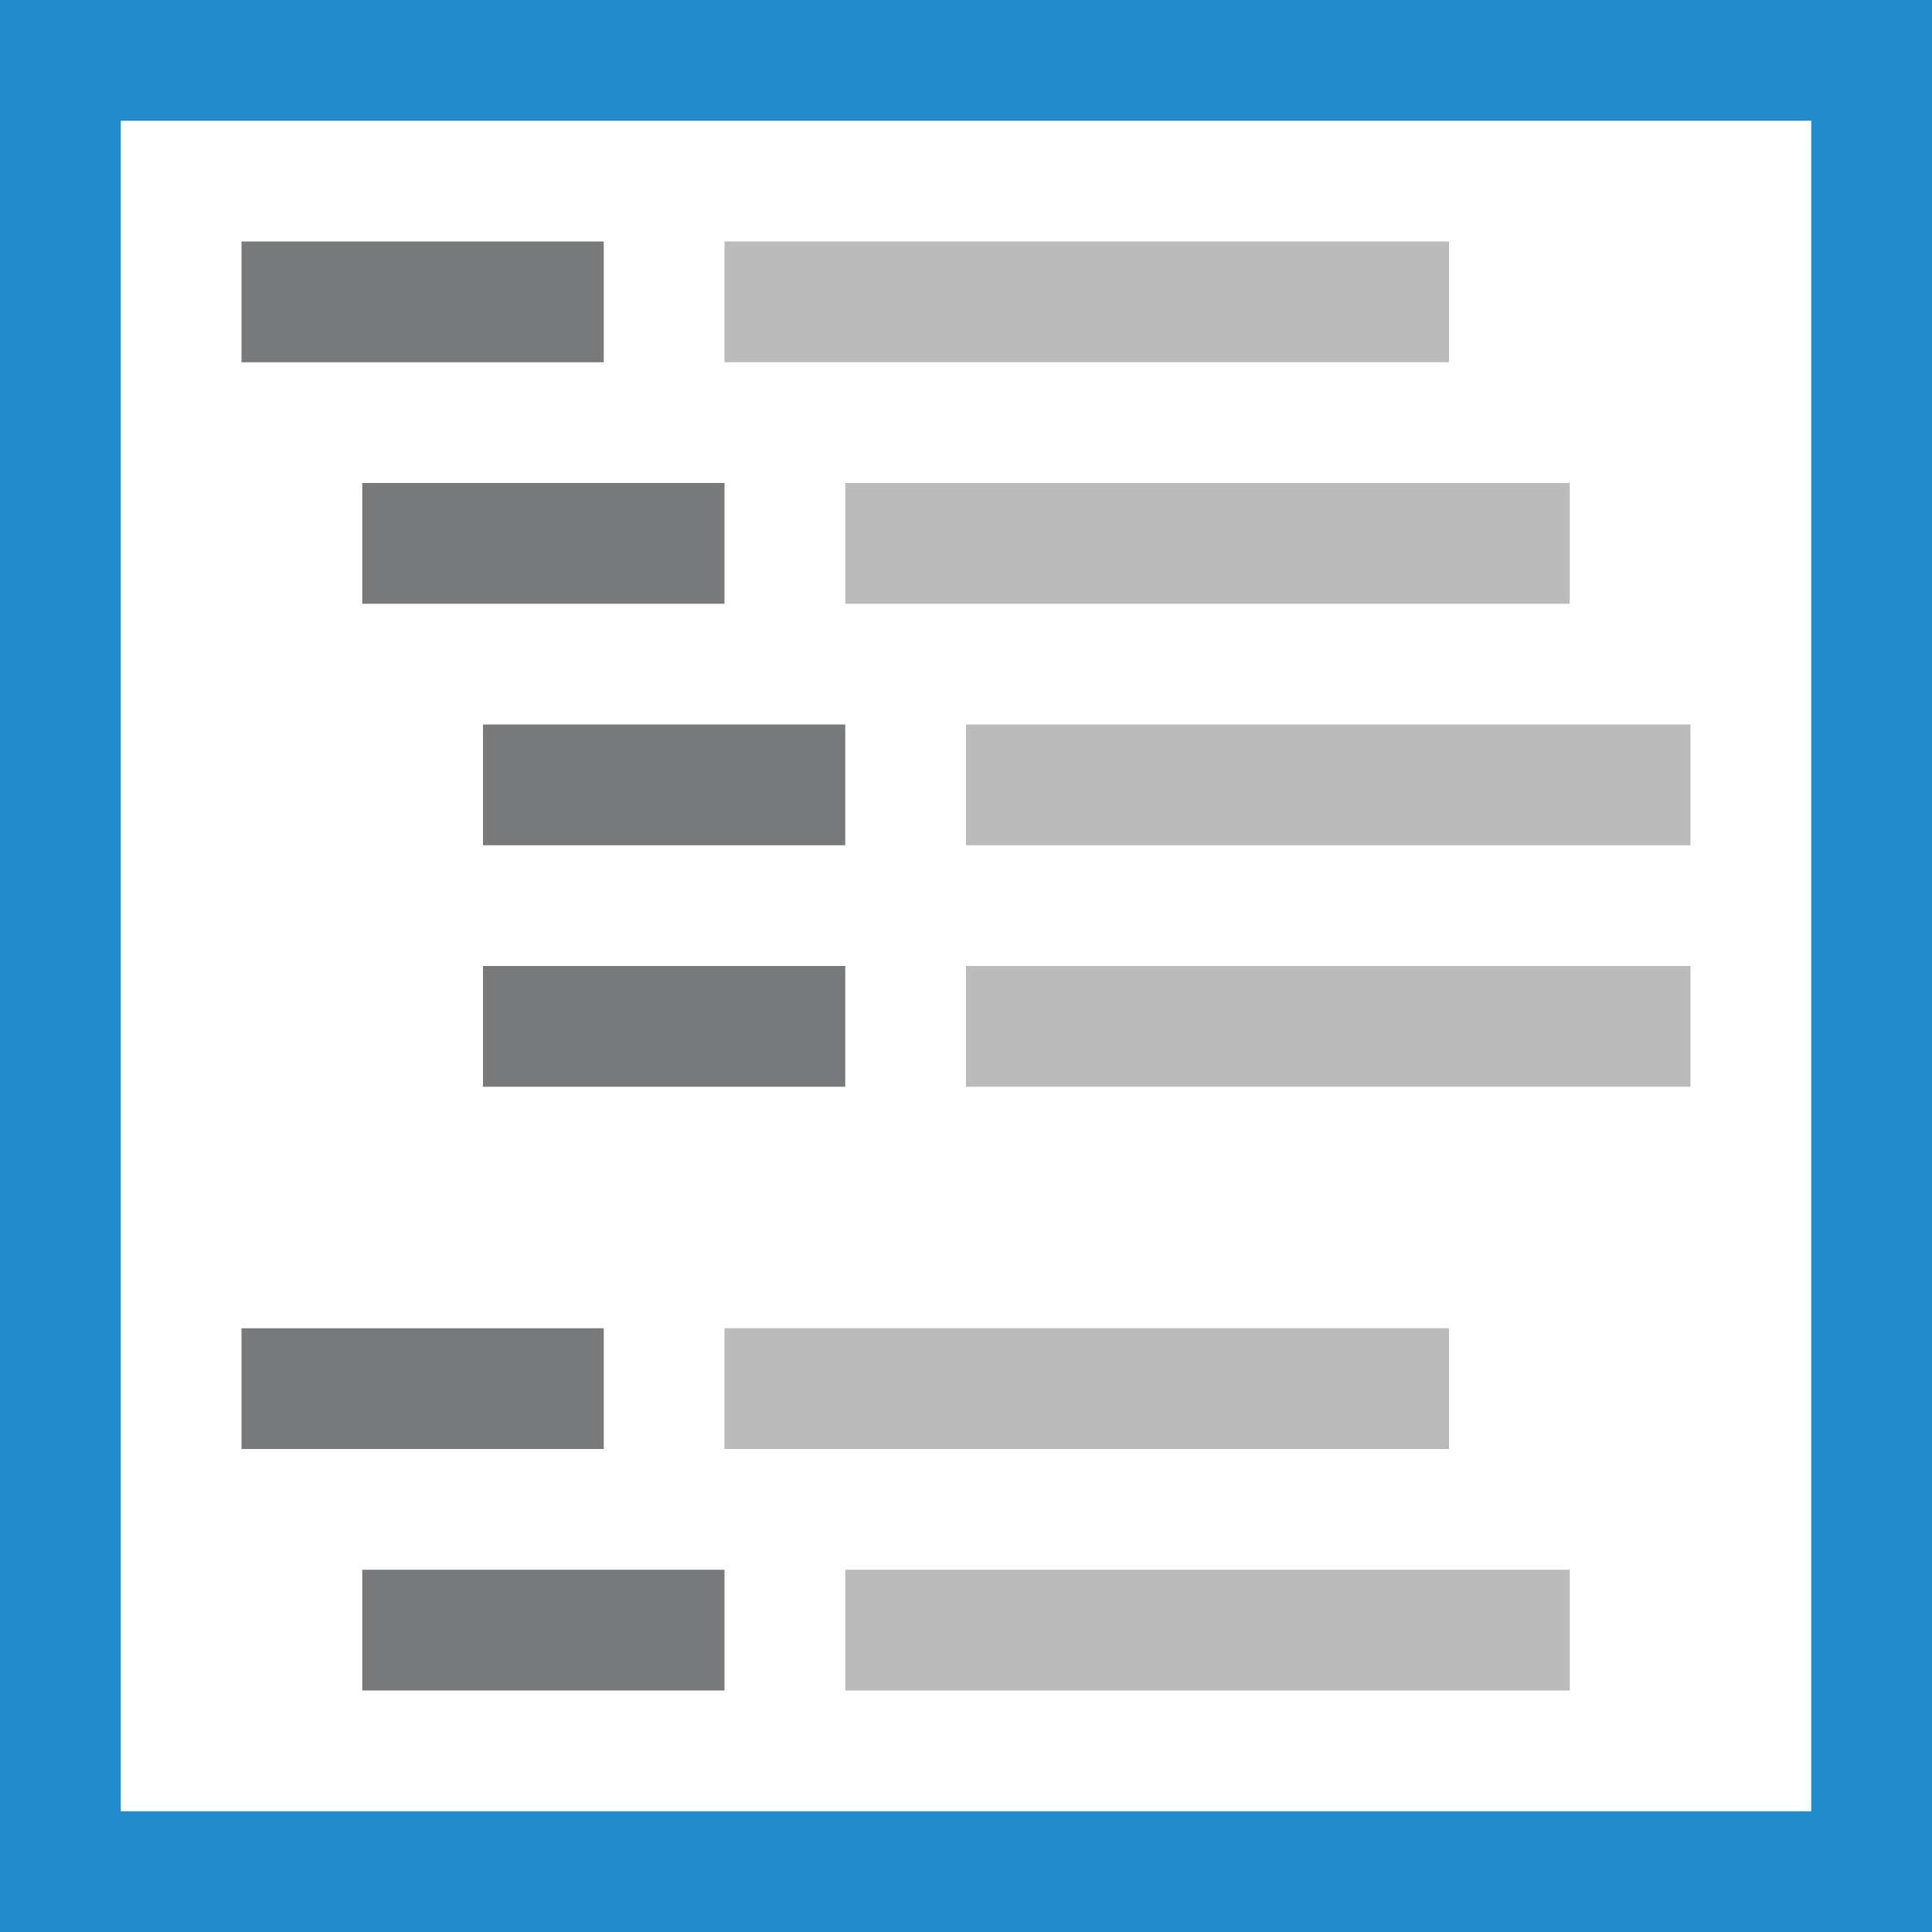 <?xml version="1.0" encoding="UTF-8"?>
<!DOCTYPE svg PUBLIC "-//W3C//DTD SVG 1.1//EN" "http://www.w3.org/Graphics/SVG/1.1/DTD/svg11.dtd">
<svg version="1.1" id="Layer_1" xmlns="http://www.w3.org/2000/svg" xmlns:xlink="http://www.w3.org/1999/xlink" x="0px" y="0px" width="16px" height="16px" viewBox="0 0 16 16" enable-background="new 0 0 16 16" xml:space="preserve">
  <rect x="0" y="0" width="16" height="16" fill="#333333" stroke="none"/>
  <g id="icon">
    <rect x="0.5" y="0.5" width="15" height="15" fill="#FFFFFF" stroke="#228BCB" stroke-width="1" stroke-miterlimit="10"/>
    <path d="M5,3H2V2h3V3zM6,5H3V4h3V5zM5,12H2v-1h3V12zM6,14H3v-1h3V14zM7,7H4V6h3V7zM7,9H4V8h3V9z" fill="#78797A"/>
    <path d="M12,3H6V2h6V3zM13,5H7V4h6V5zM12,12H6v-1h6V12zM13,14H7v-1h6V14zM14,7H8V6h6V7zM14,9H8V8h6V9z" fill="#78797A" opacity="0.5"/>
  </g>
</svg>
